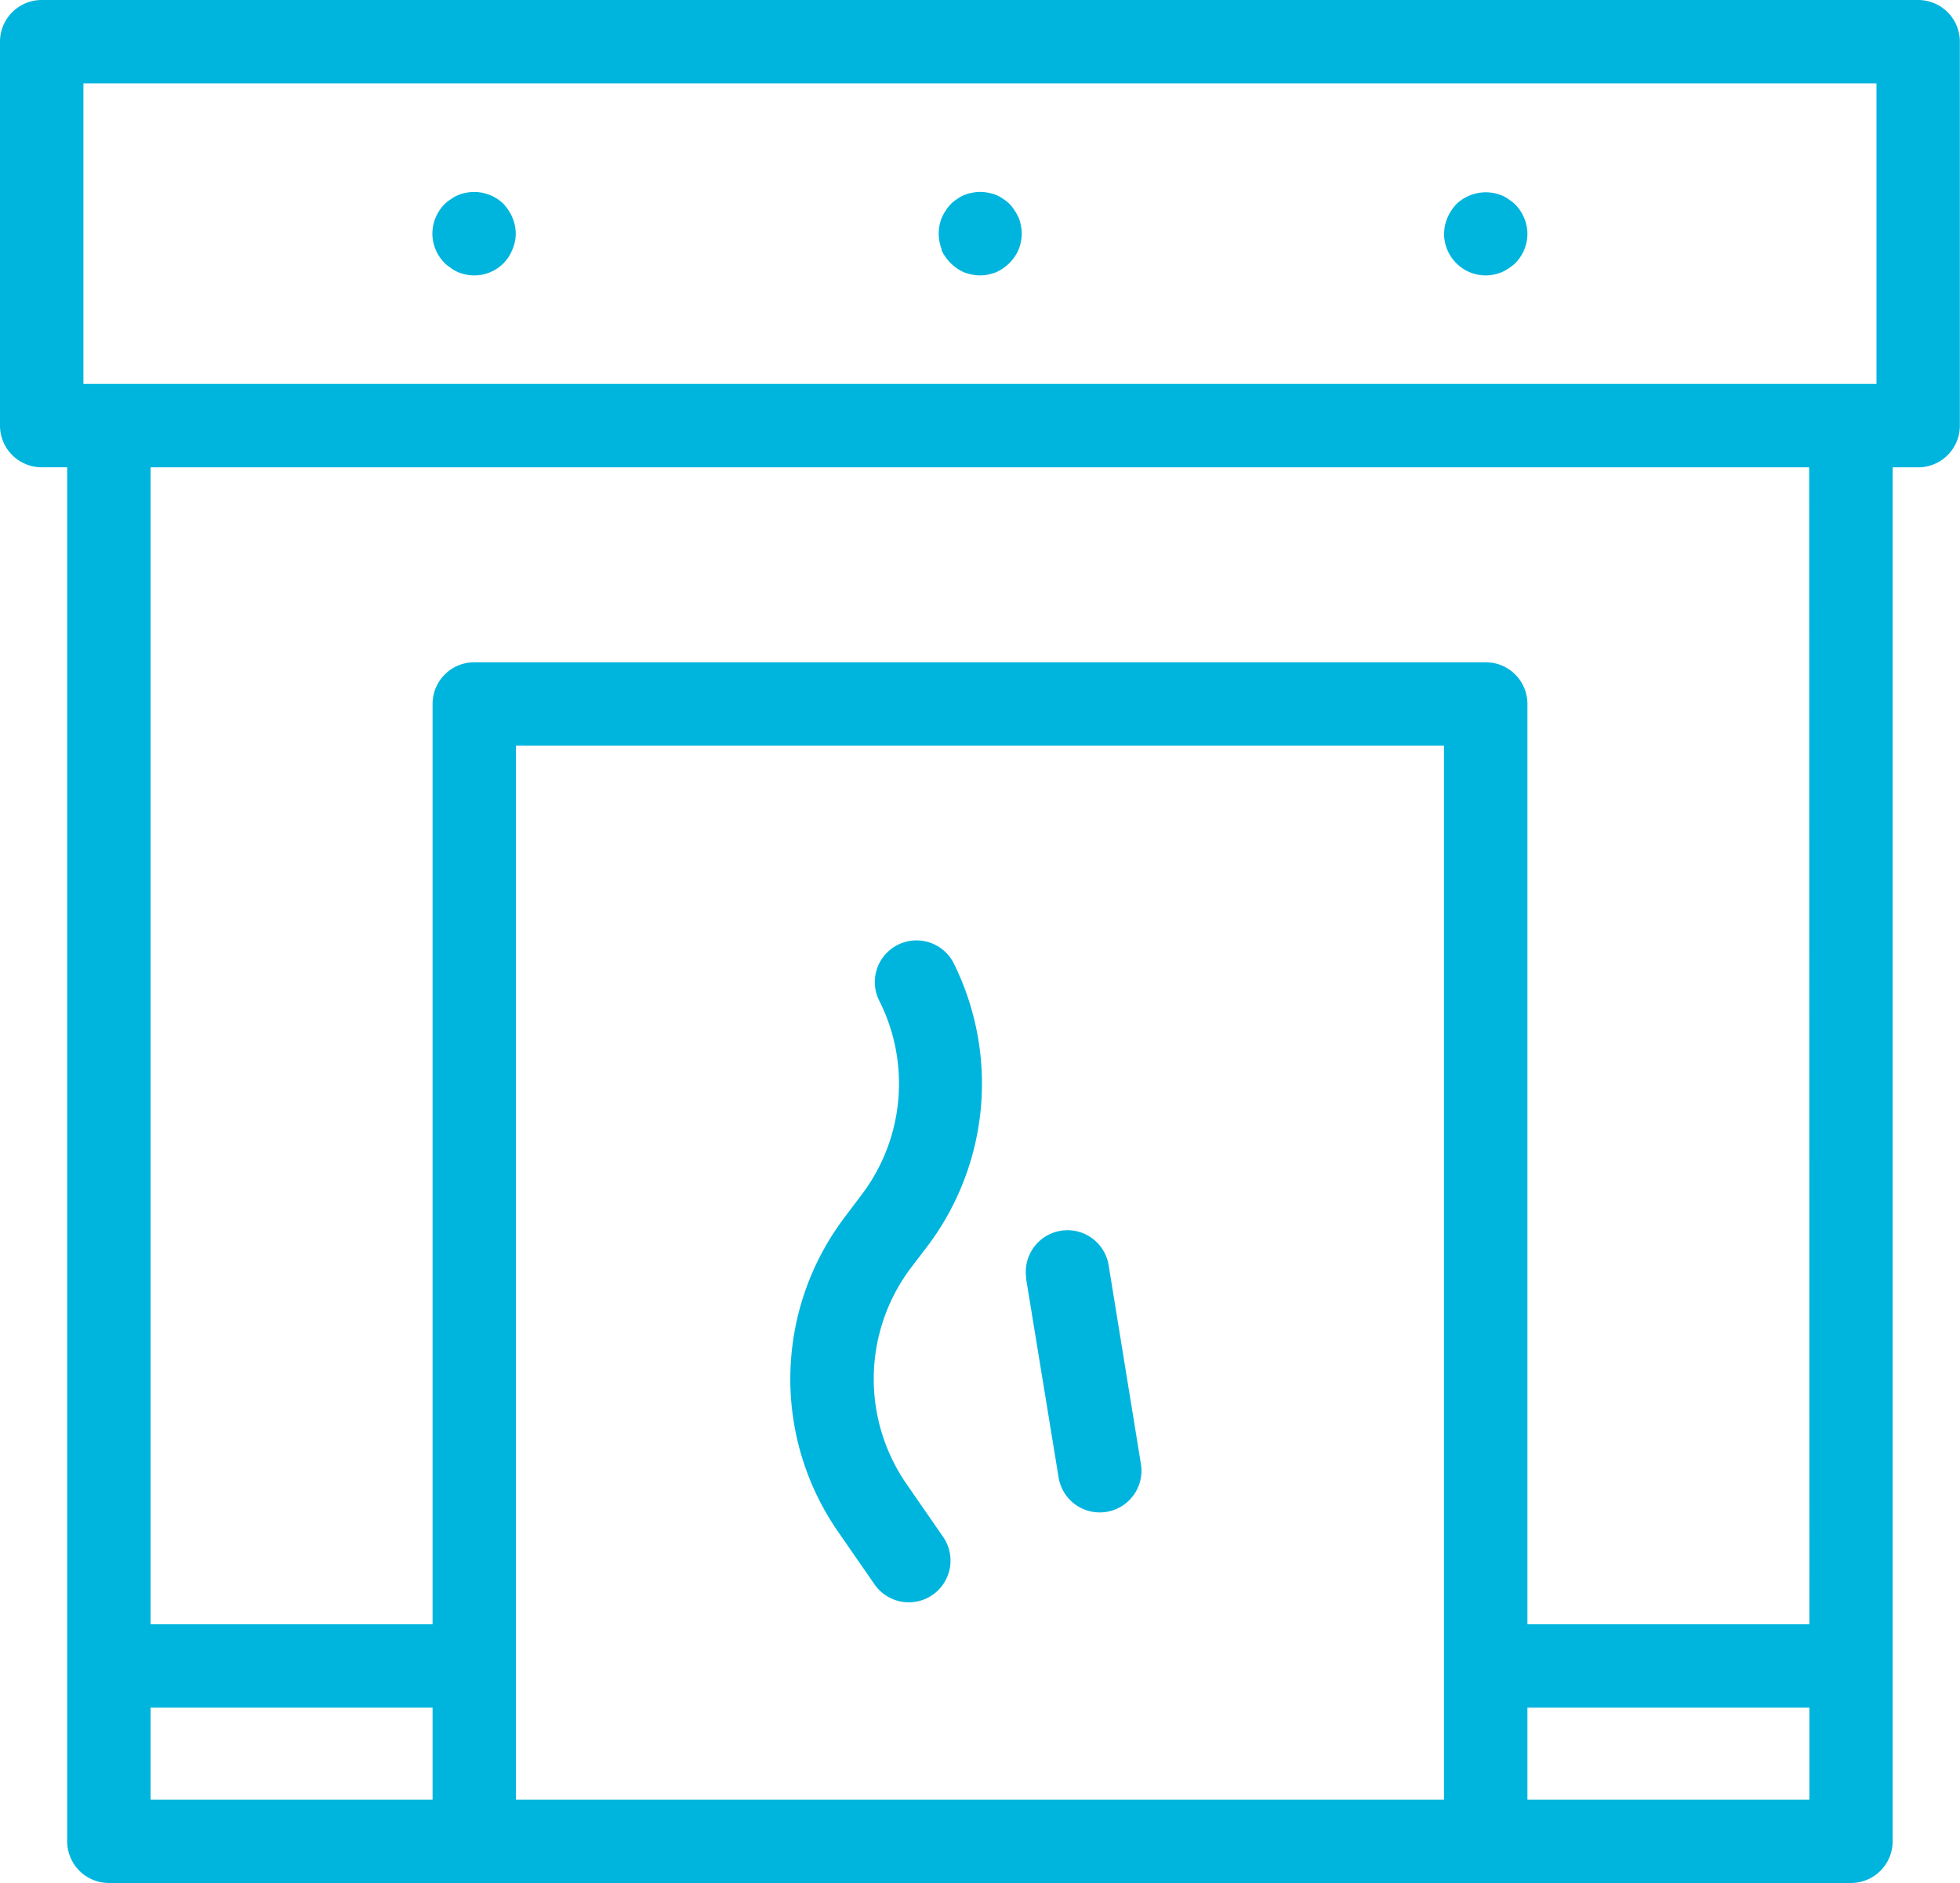 <svg id="Grupo_34973" data-name="Grupo 34973" xmlns="http://www.w3.org/2000/svg" xmlns:xlink="http://www.w3.org/1999/xlink" width="39.352" height="37.809" viewBox="0 0 39.352 37.809">
  <defs>
    <clipPath id="clip-path">
      <rect id="Rectángulo_4082" data-name="Rectángulo 4082" width="39.352" height="37.809" fill="#00b5dd"/>
    </clipPath>
  </defs>
  <g id="Grupo_34911" data-name="Grupo 34911" clip-path="url(#clip-path)">
    <path id="Trazado_258" data-name="Trazado 258" d="M38.514,0H.837A.837.837,0,0,0,0,.837V8.546a.837.837,0,0,0,.837.837h.512V36.972a.837.837,0,0,0,.837.837H37.165A.837.837,0,0,0,38,36.972V9.384h.512a.837.837,0,0,0,.837-.837V.837A.837.837,0,0,0,38.514,0M1.675,1.675h36V7.709h-36ZM3.024,34.289H8.685v1.847H3.024Zm7.335-19.316H28.992V36.136H10.359ZM30.667,34.289h5.661v1.847H30.667Zm5.661-1.675H30.667V14.135a.837.837,0,0,0-.837-.837H9.522a.837.837,0,0,0-.837.837V32.614H3.024V9.384h33.3Z" fill="#00b5dd"/>
    <path id="Trazado_259" data-name="Trazado 259" d="M196.88,237.149a5.423,5.423,0,0,0,.5-5.675.837.837,0,0,0-1.494.754,3.691,3.691,0,0,1-.347,3.913l-.344.457a5.38,5.38,0,0,0-.126,6.31l.73,1.055a.837.837,0,1,0,1.377-.954l-.729-1.054a3.708,3.708,0,0,1,.084-4.349Z" transform="translate(-178.241 -212.15)" fill="#00b5dd"/>
    <path id="Trazado_260" data-name="Trazado 260" d="M253.5,302.826a.837.837,0,1,0-1.657.24c0,.01,0,.02,0,.03l.65,3.977a.837.837,0,1,0,1.653-.27Z" transform="translate(-231.239 -277.407)" fill="#00b5dd"/>
    <path id="Trazado_261" data-name="Trazado 261" d="M106.566,48.69a.78.78,0,0,0,.142.08,1.092,1.092,0,0,0,.155.046.73.73,0,0,0,.167.017.83.83,0,0,0,.59-.247,1.031,1.031,0,0,0,.1-.126.831.831,0,0,0,.075-.147.956.956,0,0,0,.05-.155.8.8,0,0,0,0-.327,1.006,1.006,0,0,0-.05-.159.954.954,0,0,0-.075-.142,1.563,1.563,0,0,0-.1-.13.849.849,0,0,0-.758-.226.725.725,0,0,0-.155.046.588.588,0,0,0-.142.08.761.761,0,0,0-.13.1.85.85,0,0,0-.247.595.841.841,0,0,0,.247.59.62.62,0,0,0,.13.1" transform="translate(-97.507 -43.303)" fill="#00b5dd"/>
    <path id="Trazado_262" data-name="Trazado 262" d="M230.467,48.3a.638.638,0,0,0,.08.147.9.9,0,0,0,.23.23.933.933,0,0,0,.142.08,1,1,0,0,0,.159.046.807.807,0,0,0,.327,0,1.135,1.135,0,0,0,.159-.046.926.926,0,0,0,.142-.08.893.893,0,0,0,.231-.23.839.839,0,0,0,.08-.147.7.7,0,0,0,.046-.155.8.8,0,0,0,0-.327.737.737,0,0,0-.046-.159.983.983,0,0,0-.08-.142.746.746,0,0,0-.1-.13.728.728,0,0,0-.126-.1.662.662,0,0,0-.142-.08.759.759,0,0,0-.159-.046.784.784,0,0,0-.327,0,.7.7,0,0,0-.159.046.679.679,0,0,0-.142.08.736.736,0,0,0-.126.1.752.752,0,0,0-.1.13.707.707,0,0,0-.08.142.843.843,0,0,0-.046.486.675.675,0,0,0,.045.155" transform="translate(-211.566 -43.29)" fill="#00b5dd"/>
    <path id="Trazado_263" data-name="Trazado 263" d="M355.4,48.839a.725.725,0,0,0,.167-.017,1.084,1.084,0,0,0,.155-.046.761.761,0,0,0,.142-.08.774.774,0,0,0,.13-.1.841.841,0,0,0,.247-.59.858.858,0,0,0-.247-.594.751.751,0,0,0-.13-.1.58.58,0,0,0-.142-.08.726.726,0,0,0-.155-.046.854.854,0,0,0-.757.226,1.009,1.009,0,0,0-.1.13.908.908,0,0,0-.126.3,1.086,1.086,0,0,0-.017.163.841.841,0,0,0,.247.59A.829.829,0,0,0,355.4,48.839Z" transform="translate(-325.574 -43.309)" fill="#00b5dd"/>
  </g>
</svg>

